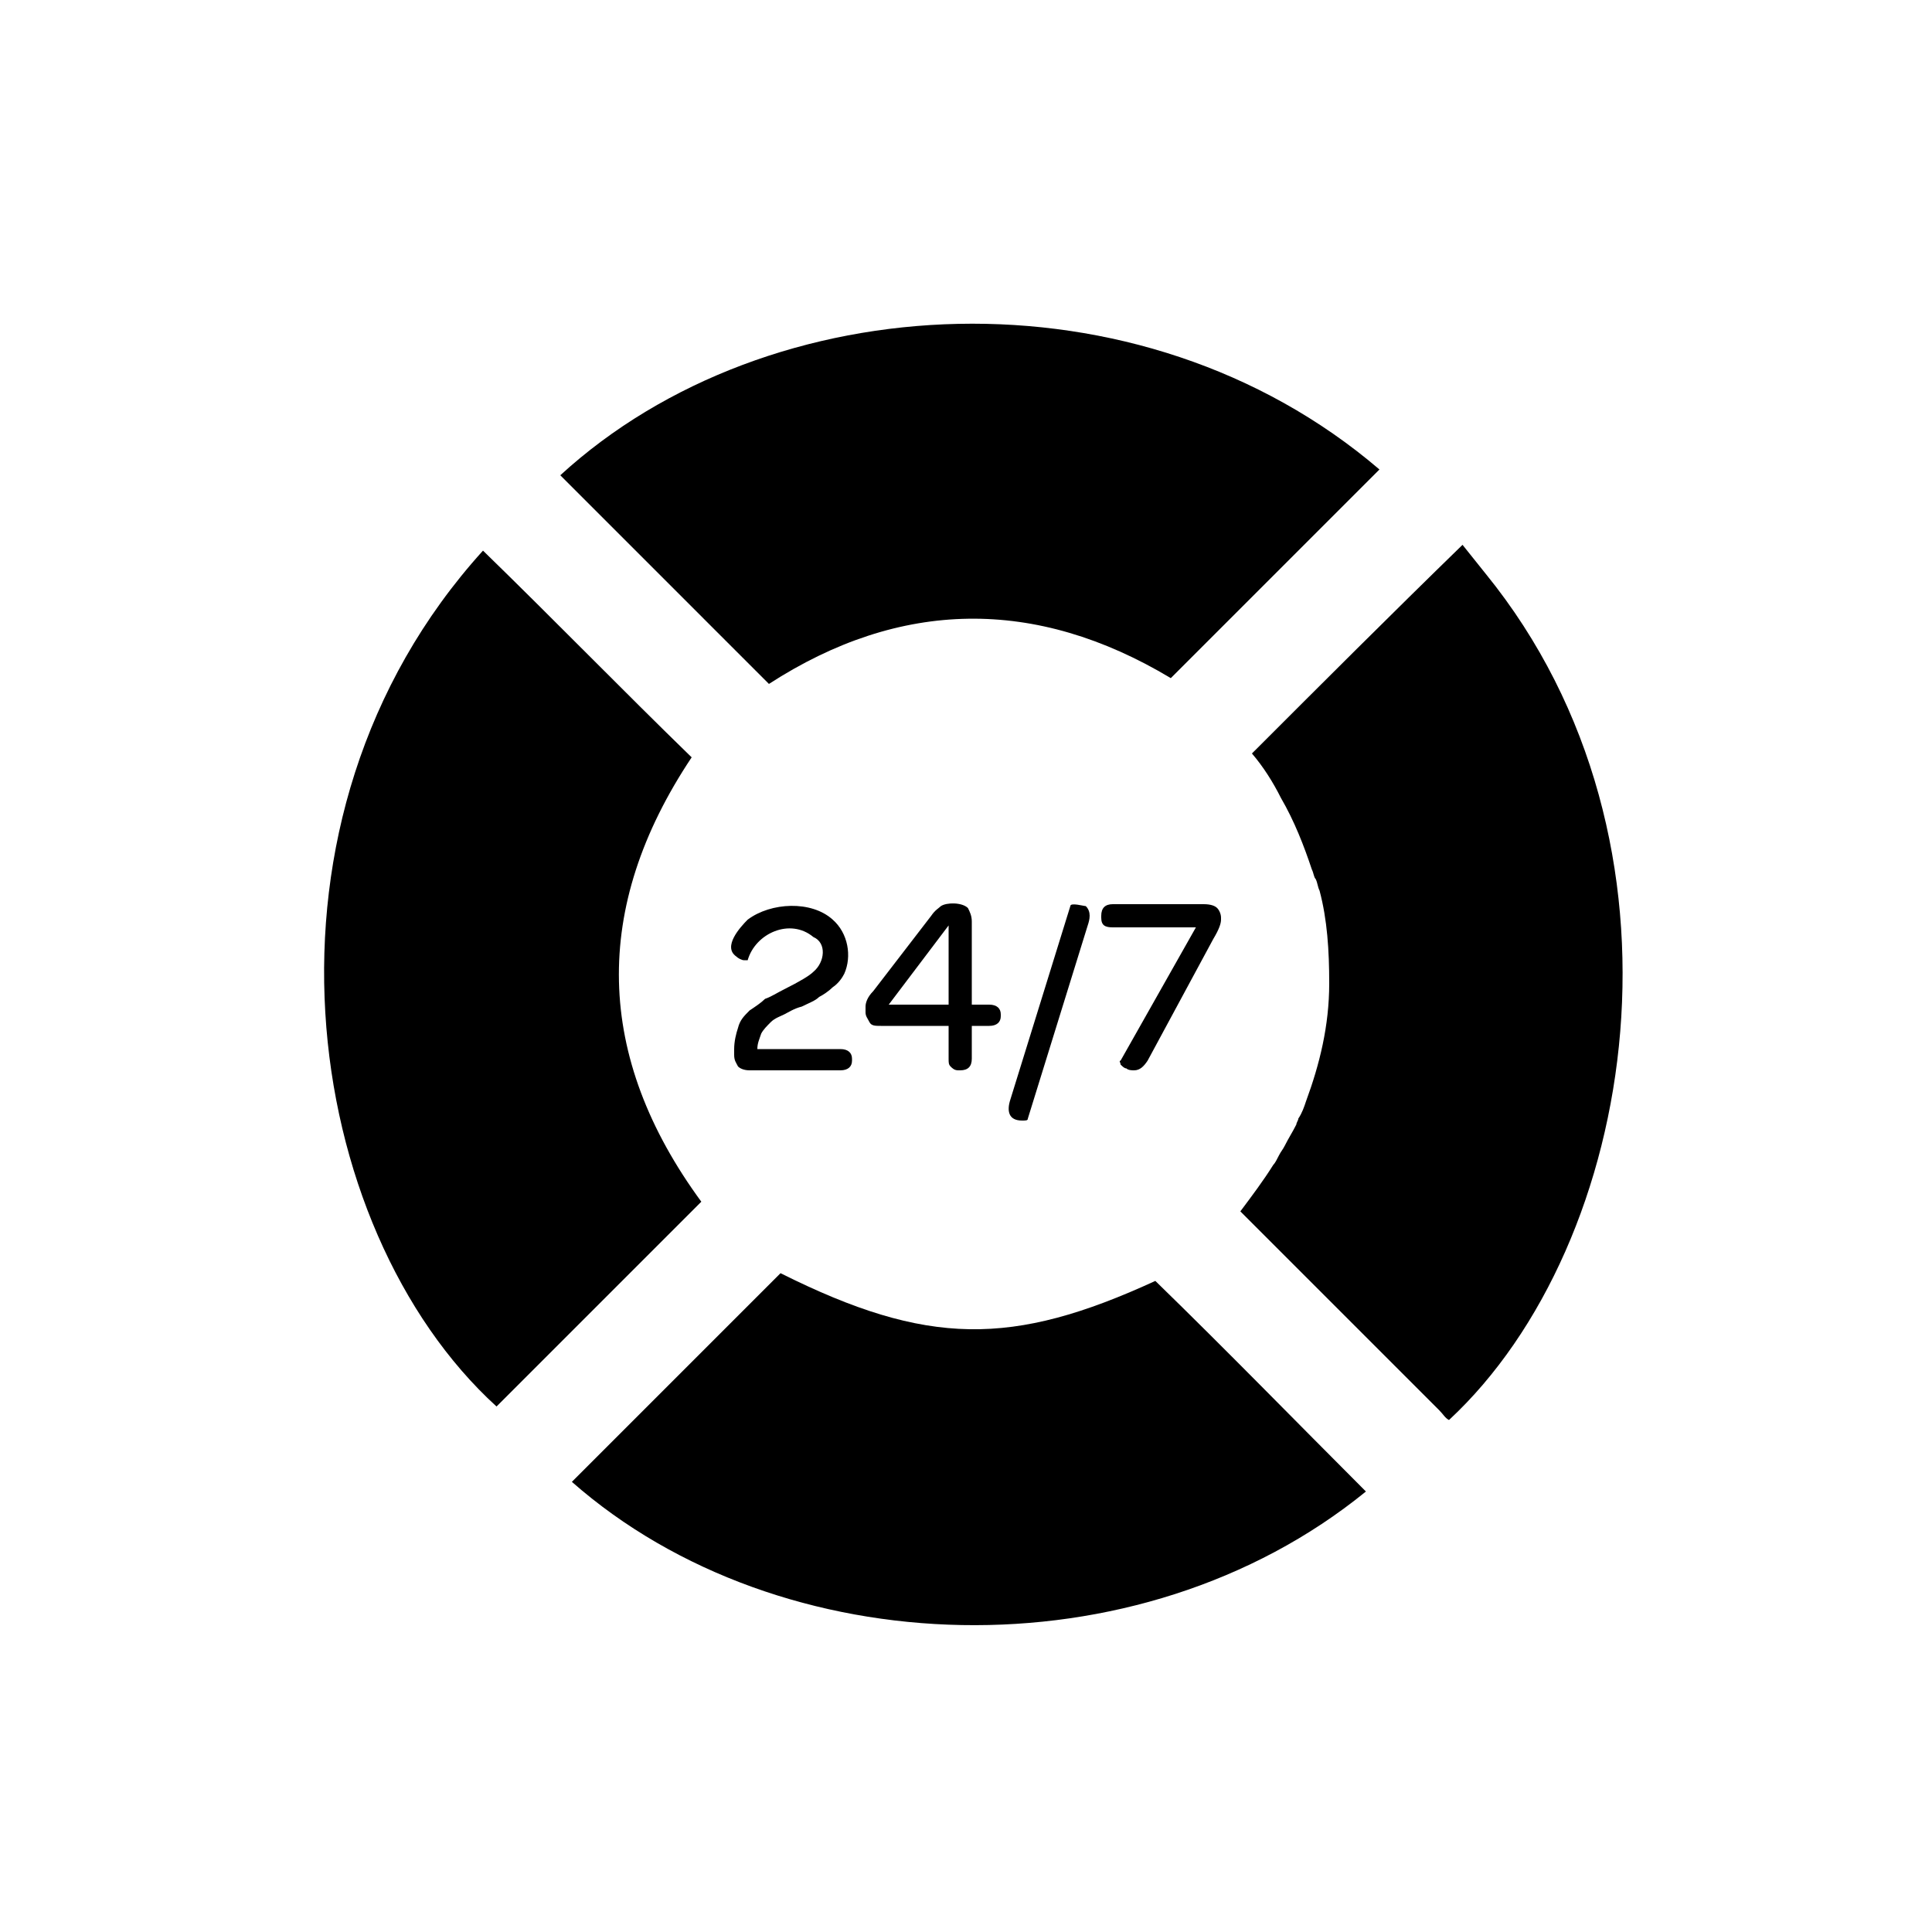 <?xml version="1.0" encoding="utf-8"?>
<!-- Generator: Adobe Illustrator 21.1.0, SVG Export Plug-In . SVG Version: 6.00 Build 0)  -->
<svg version="1.1" id="Layer_1" xmlns="http://www.w3.org/2000/svg" xmlns:xlink="http://www.w3.org/1999/xlink" x="0px" y="0px"
	 viewBox="0 0 100 100" style="enable-background:new 0 0 100 100;" xml:space="preserve">
<g>
	<path d="M35.8,39.2c-3.6-3.5-7.1-7.1-10.8-10.7c-12.6,13.9-9.4,35.1,0.7,44.3c3.5-3.5,7-7,10.6-10.6C30.8,54.7,30.6,47,35.8,39.2z"
		/>
	<path d="M60.6,35.1c3.6-3.6,7.2-7.2,10.8-10.8C59,13.7,39.8,14.7,29,24.6c3.6,3.6,7.1,7.1,10.8,10.8C46.6,31,53.6,30.9,60.6,35.1z"
		/>
	<path d="M40.4,65.9c-3.6,3.6-7.2,7.2-10.8,10.8c10.8,9.5,29.3,10.1,41.1,0.5c-3.7-3.7-7.2-7.3-10.9-10.9
		C52.4,69.7,48,69.7,40.4,65.9z"/>
	<path d="M42.1,50.3c-0.2,0.2-0.7,0.5-1.5,0.9c-0.4,0.2-0.7,0.4-1,0.5c-0.2,0.2-0.5,0.4-0.8,0.6c-0.3,0.3-0.5,0.5-0.6,0.9
		c-0.1,0.3-0.2,0.7-0.2,1.1v0.3c0,0.3,0.1,0.4,0.2,0.6c0.1,0.1,0.3,0.2,0.6,0.2h4.7c0.4,0,0.6-0.2,0.6-0.5v-0.1
		c0-0.3-0.2-0.5-0.6-0.5h-4.3c0-0.3,0.1-0.5,0.2-0.8c0.1-0.2,0.3-0.4,0.5-0.6c0.2-0.2,0.5-0.3,0.7-0.4c0.2-0.1,0.5-0.3,0.9-0.4
		c0.4-0.2,0.7-0.3,0.9-0.5c0.2-0.1,0.5-0.3,0.7-0.5c0.3-0.2,0.5-0.5,0.6-0.7c0.4-0.9,0.2-2.1-0.6-2.8c-1.1-1-3.2-0.9-4.4,0
		c-0.4,0.4-1.3,1.4-0.6,1.9c0.1,0.1,0.3,0.2,0.4,0.2c0.1,0,0.2,0,0.2,0c0.4-1.4,2.2-2.2,3.4-1.2C42.8,48.8,42.7,49.8,42.1,50.3z"/>
	<path d="M49.2,55.2c0.1,0.1,0.2,0.2,0.4,0.2h0.1c0.4,0,0.6-0.2,0.6-0.6v-1.7h0.9c0.4,0,0.6-0.2,0.6-0.5v-0.1c0-0.3-0.2-0.5-0.6-0.5
		h-0.9v-4.3c0-0.3-0.1-0.5-0.2-0.7c-0.3-0.3-1.1-0.3-1.4-0.1c-0.1,0.1-0.3,0.2-0.5,0.5l-3,3.9c-0.3,0.3-0.4,0.6-0.4,0.8v0.3
		c0,0.2,0.1,0.3,0.2,0.5s0.3,0.2,0.6,0.2h3.5v1.7C49.1,55,49.1,55.1,49.2,55.2z M46,52l3.1-4.1V52H46z"/>
	<path d="M55.4,46.9l-3.1,10c-0.2,0.6-0.1,1.1,0.6,1.1c0.2,0,0.3,0,0.3-0.1l3.1-10c0.1-0.3,0.2-0.7-0.1-1
		C56.1,46.9,55.4,46.7,55.4,46.9z"/>
	<path d="M58,55.1c0.1,0.1,0.2,0.2,0.3,0.2c0.1,0.1,0.3,0.1,0.4,0.1c0.3,0,0.5-0.2,0.7-0.5l3.4-6.3c0.3-0.5,0.4-0.8,0.4-1v-0.1
		c0-0.2-0.1-0.4-0.2-0.5c-0.1-0.1-0.3-0.2-0.7-0.2h-0.1h0h-4.6h0h0h0h0h0h0h0h0h0h0h0h0c-0.4,0-0.6,0.2-0.6,0.6v0.1
		c0,0.4,0.2,0.5,0.6,0.5h4.3L58,54.9C57.9,54.9,58,55,58,55.1z"/>
	<path d="M76.9,29.7c-0.4-0.5-0.8-1-1.2-1.5C72,31.8,68.4,35.4,64.8,39c0.6,0.7,1.1,1.5,1.5,2.3c0.7,1.2,1.2,2.5,1.6,3.7
		c0.1,0.2,0.1,0.4,0.2,0.5c0.1,0.2,0.1,0.4,0.2,0.6c0.4,1.5,0.5,3.1,0.5,4.8c0,2.2-0.5,4.2-1.2,6.1c-0.1,0.3-0.2,0.6-0.4,0.9
		c0,0.1-0.1,0.2-0.1,0.3c-0.2,0.4-0.4,0.7-0.6,1.1c-0.1,0.2-0.2,0.3-0.3,0.5c-0.1,0.2-0.2,0.4-0.3,0.5c-0.5,0.8-1.1,1.6-1.7,2.4
		c3.5,3.5,6.8,6.8,10.3,10.3c0.2,0.2,0.3,0.4,0.5,0.5c0,0,0,0,0,0c0,0,0,0,0,0c0,0,0,0,0,0C84.8,64.4,88.2,43.6,76.9,29.7z"/>
</g>
</svg>
